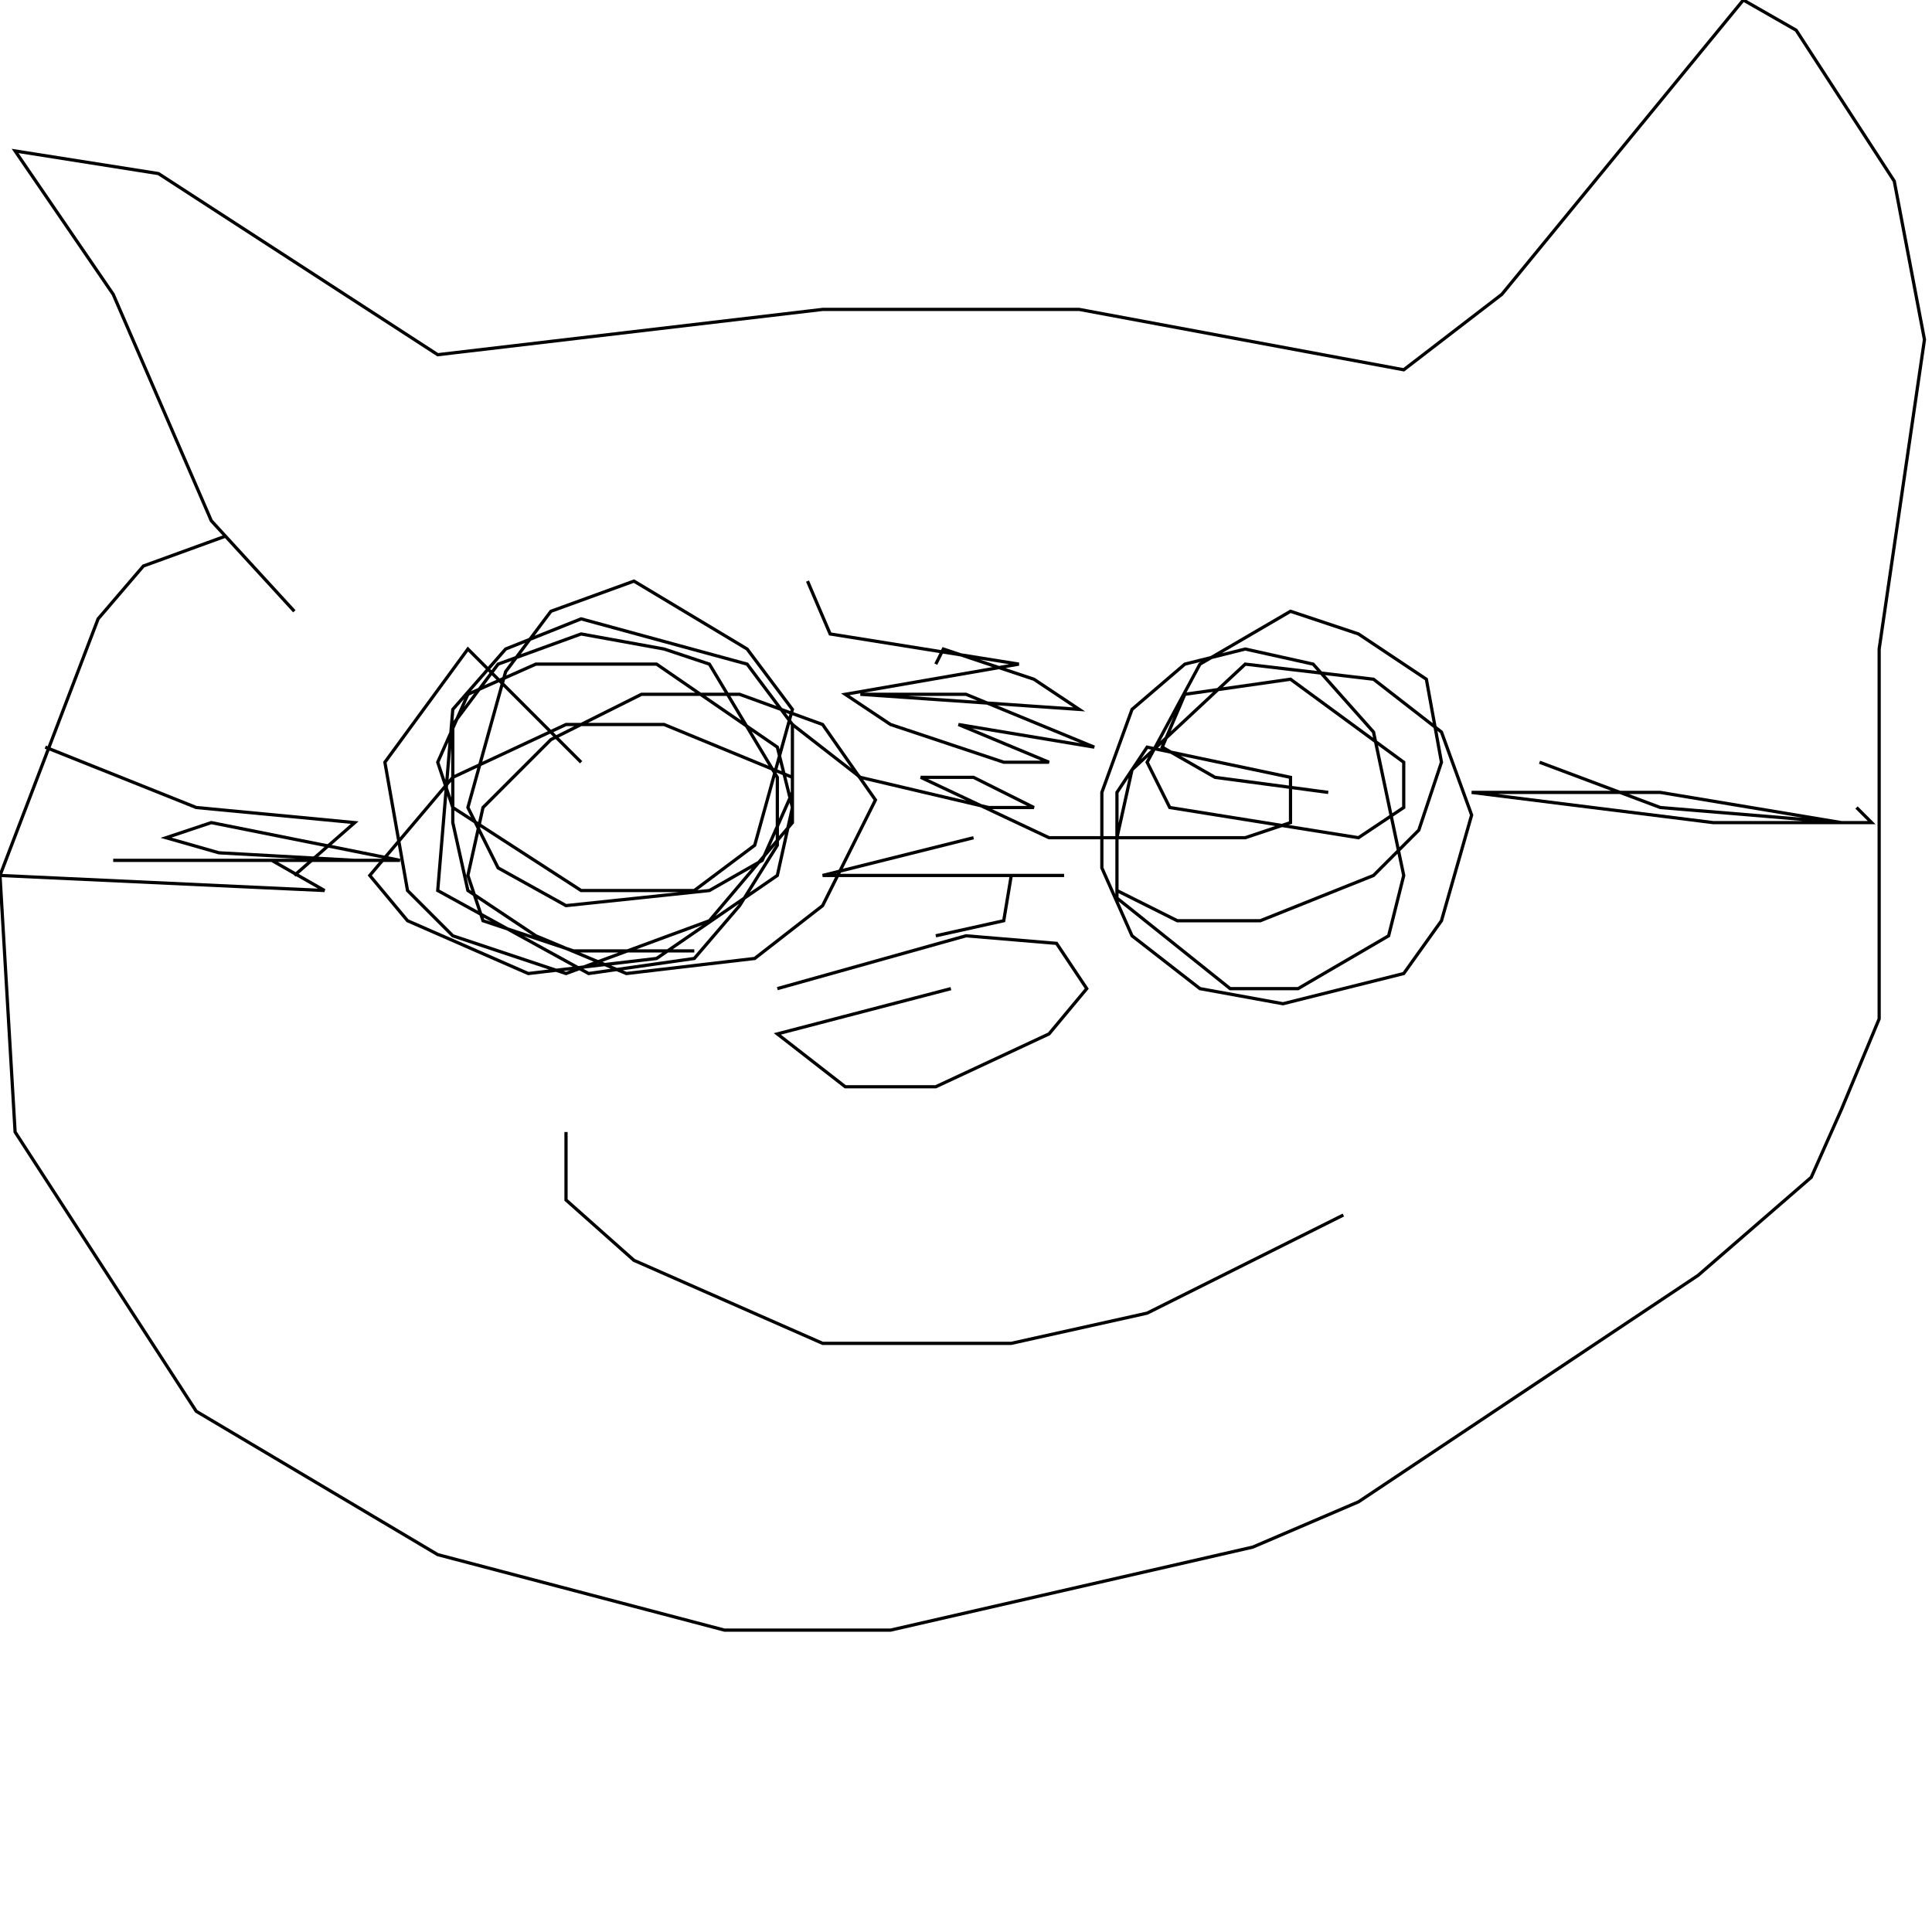 <?xml version="1.0" encoding="UTF-8" standalone="no"?>
<!--Created with ndjsontosvg (https:https://github.com/thompson318/ndjsontosvg) 
	from the simplified Google quickdraw data set. key_id = 4644879814623232-->
<svg width="600" height="600"
	xmlns="http://www.w3.org/2000/svg">
	xmlns:ndjsontosvg="https://github.com/thompson318/ndjsontosvg"
	xmlns:quickdraw="https://quickdraw.withgoogle.com/data"
	xmlns:scikit-surgery="https://doi.org/10.1007/s11548-020-02180-5">

	<rect width="100%" height="100%" fill="white" />
	<path d = "M 70.31 166.41 L 44.53 175.78 L 30.47 192.19 L 0.00 271.88 L 4.69 351.56 L 60.94 438.28 L 135.94 482.81 L 225.00 506.25 L 276.56 506.25 L 389.06 480.47 L 421.88 466.41 L 527.34 396.09 L 562.50 365.62 L 571.88 344.53 L 583.59 316.41 L 583.59 201.56 L 597.66 105.47 L 588.28 56.25 L 557.81 9.38 L 541.41 0.00 L 466.41 91.41 L 435.94 114.84 L 335.16 96.09 L 255.47 96.09 L 135.94 110.16 L 49.22 53.91 L 4.69 46.88 L 35.16 91.41 L 65.62 161.72 L 91.41 189.84" stroke="black" fill="transparent"/>
	<path d = "M 14.06 232.03 L 60.94 250.78 L 110.16 255.47 L 91.41 271.88" stroke="black" fill="transparent"/>
	<path d = "M 0.00 271.88 L 100.78 276.56 L 84.38 267.19 L 35.16 267.19 L 124.22 267.19 L 65.62 255.47 L 51.56 260.16 L 67.97 264.84 L 110.16 267.19" stroke="black" fill="transparent"/>
	<path d = "M 180.47 236.72 L 145.31 201.56 L 119.53 236.72 L 126.56 276.56 L 140.62 290.62 L 175.78 302.34 L 220.31 285.94 L 246.09 255.47 L 246.09 241.41 L 206.25 225.00 L 175.78 225.00 L 140.62 241.41 L 114.84 271.88 L 126.56 285.94 L 164.06 302.34 L 203.91 297.66 L 241.41 271.88 L 246.09 250.78 L 241.41 232.03 L 203.91 206.25 L 166.41 206.25 L 145.31 215.62 L 135.94 236.72 L 140.62 250.78 L 180.47 276.56 L 215.62 276.56 L 234.38 262.50 L 246.09 220.31 L 232.03 201.56 L 196.88 180.47 L 171.09 189.84 L 157.03 208.59 L 145.31 250.78 L 154.69 269.53 L 175.78 281.25 L 220.31 276.56 L 236.72 267.19 L 246.09 246.09 L 246.09 225.00 L 232.03 206.25 L 180.47 192.19 L 157.03 201.56 L 140.62 220.31 L 135.94 276.56 L 182.81 302.34 L 215.62 297.66 L 229.69 281.25 L 241.41 262.50 L 241.41 241.41 L 220.31 206.25 L 206.25 201.56 L 180.47 196.88 L 154.69 206.25 L 140.62 225.00 L 140.62 255.47 L 145.31 276.56 L 166.41 290.62 L 194.53 302.34 L 234.38 297.66 L 255.47 281.25 L 271.88 248.44 L 255.47 225.00 L 229.69 215.62 L 199.22 215.62 L 171.09 229.69 L 150.00 250.78 L 145.31 271.88 L 150.00 285.94 L 178.12 295.31 L 215.62 295.31" stroke="black" fill="transparent"/>
	<path d = "M 246.09 225.00 L 267.19 241.41 L 307.03 250.78 L 321.09 250.78 L 302.34 241.41 L 285.94 241.41 L 325.78 260.16 L 386.72 260.16 L 400.78 255.47 L 400.78 241.41 L 356.25 232.03 L 346.88 246.09 L 346.88 278.91 L 382.03 307.03 L 403.12 307.03 L 431.25 290.62 L 435.94 271.88 L 426.56 227.34 L 407.81 206.25 L 386.72 201.56 L 367.97 206.25 L 351.56 220.31 L 342.19 246.09 L 342.19 269.53 L 351.56 290.62 L 372.66 307.03 L 398.44 311.72 L 435.94 302.34 L 447.66 285.94 L 457.03 253.12 L 447.66 227.34 L 426.56 210.94 L 386.72 206.25 L 351.56 239.06 L 346.88 260.16 L 346.88 276.56 L 365.62 285.94 L 391.41 285.94 L 426.56 271.88 L 440.62 257.81 L 447.66 236.72 L 442.97 210.94 L 421.88 196.88 L 400.78 189.84 L 372.66 206.25 L 356.25 236.72 L 363.28 250.78 L 421.88 260.16 L 435.94 250.78 L 435.94 236.72 L 400.78 210.94 L 367.97 215.62 L 360.94 232.03 L 377.34 241.41 L 412.50 246.09" stroke="black" fill="transparent"/>
	<path d = "M 478.12 236.72 L 515.62 250.78 L 571.88 255.47 L 515.62 246.09 L 457.03 246.09 L 532.03 255.47 L 581.25 255.47 L 576.56 250.78" stroke="black" fill="transparent"/>
	<path d = "M 250.78 180.47 L 257.81 196.88 L 316.41 206.25 L 262.50 215.62 L 276.56 225.00 L 311.72 236.72 L 325.78 236.72 L 297.66 225.00 L 339.84 232.03 L 300.00 215.62 L 267.19 215.62 L 335.16 220.31 L 321.09 210.94 L 292.97 201.56 L 290.62 206.25" stroke="black" fill="transparent"/>
	<path d = "M 302.34 260.16 L 255.47 271.88 L 330.47 271.88 L 260.16 271.88 L 314.06 271.88 L 311.72 285.94 L 290.62 290.62" stroke="black" fill="transparent"/>
	<path d = "M 295.31 307.03 L 241.41 321.09 L 262.50 337.50 L 290.62 337.50 L 325.78 321.09 L 337.50 307.03 L 328.12 292.97 L 300.00 290.62 L 241.41 307.03" stroke="black" fill="transparent"/>
	<path d = "M 175.78 351.56 L 175.78 372.66 L 196.88 391.41 L 255.47 417.19 L 314.06 417.19 L 356.25 407.81 L 417.19 377.34" stroke="black" fill="transparent"/>
</svg>